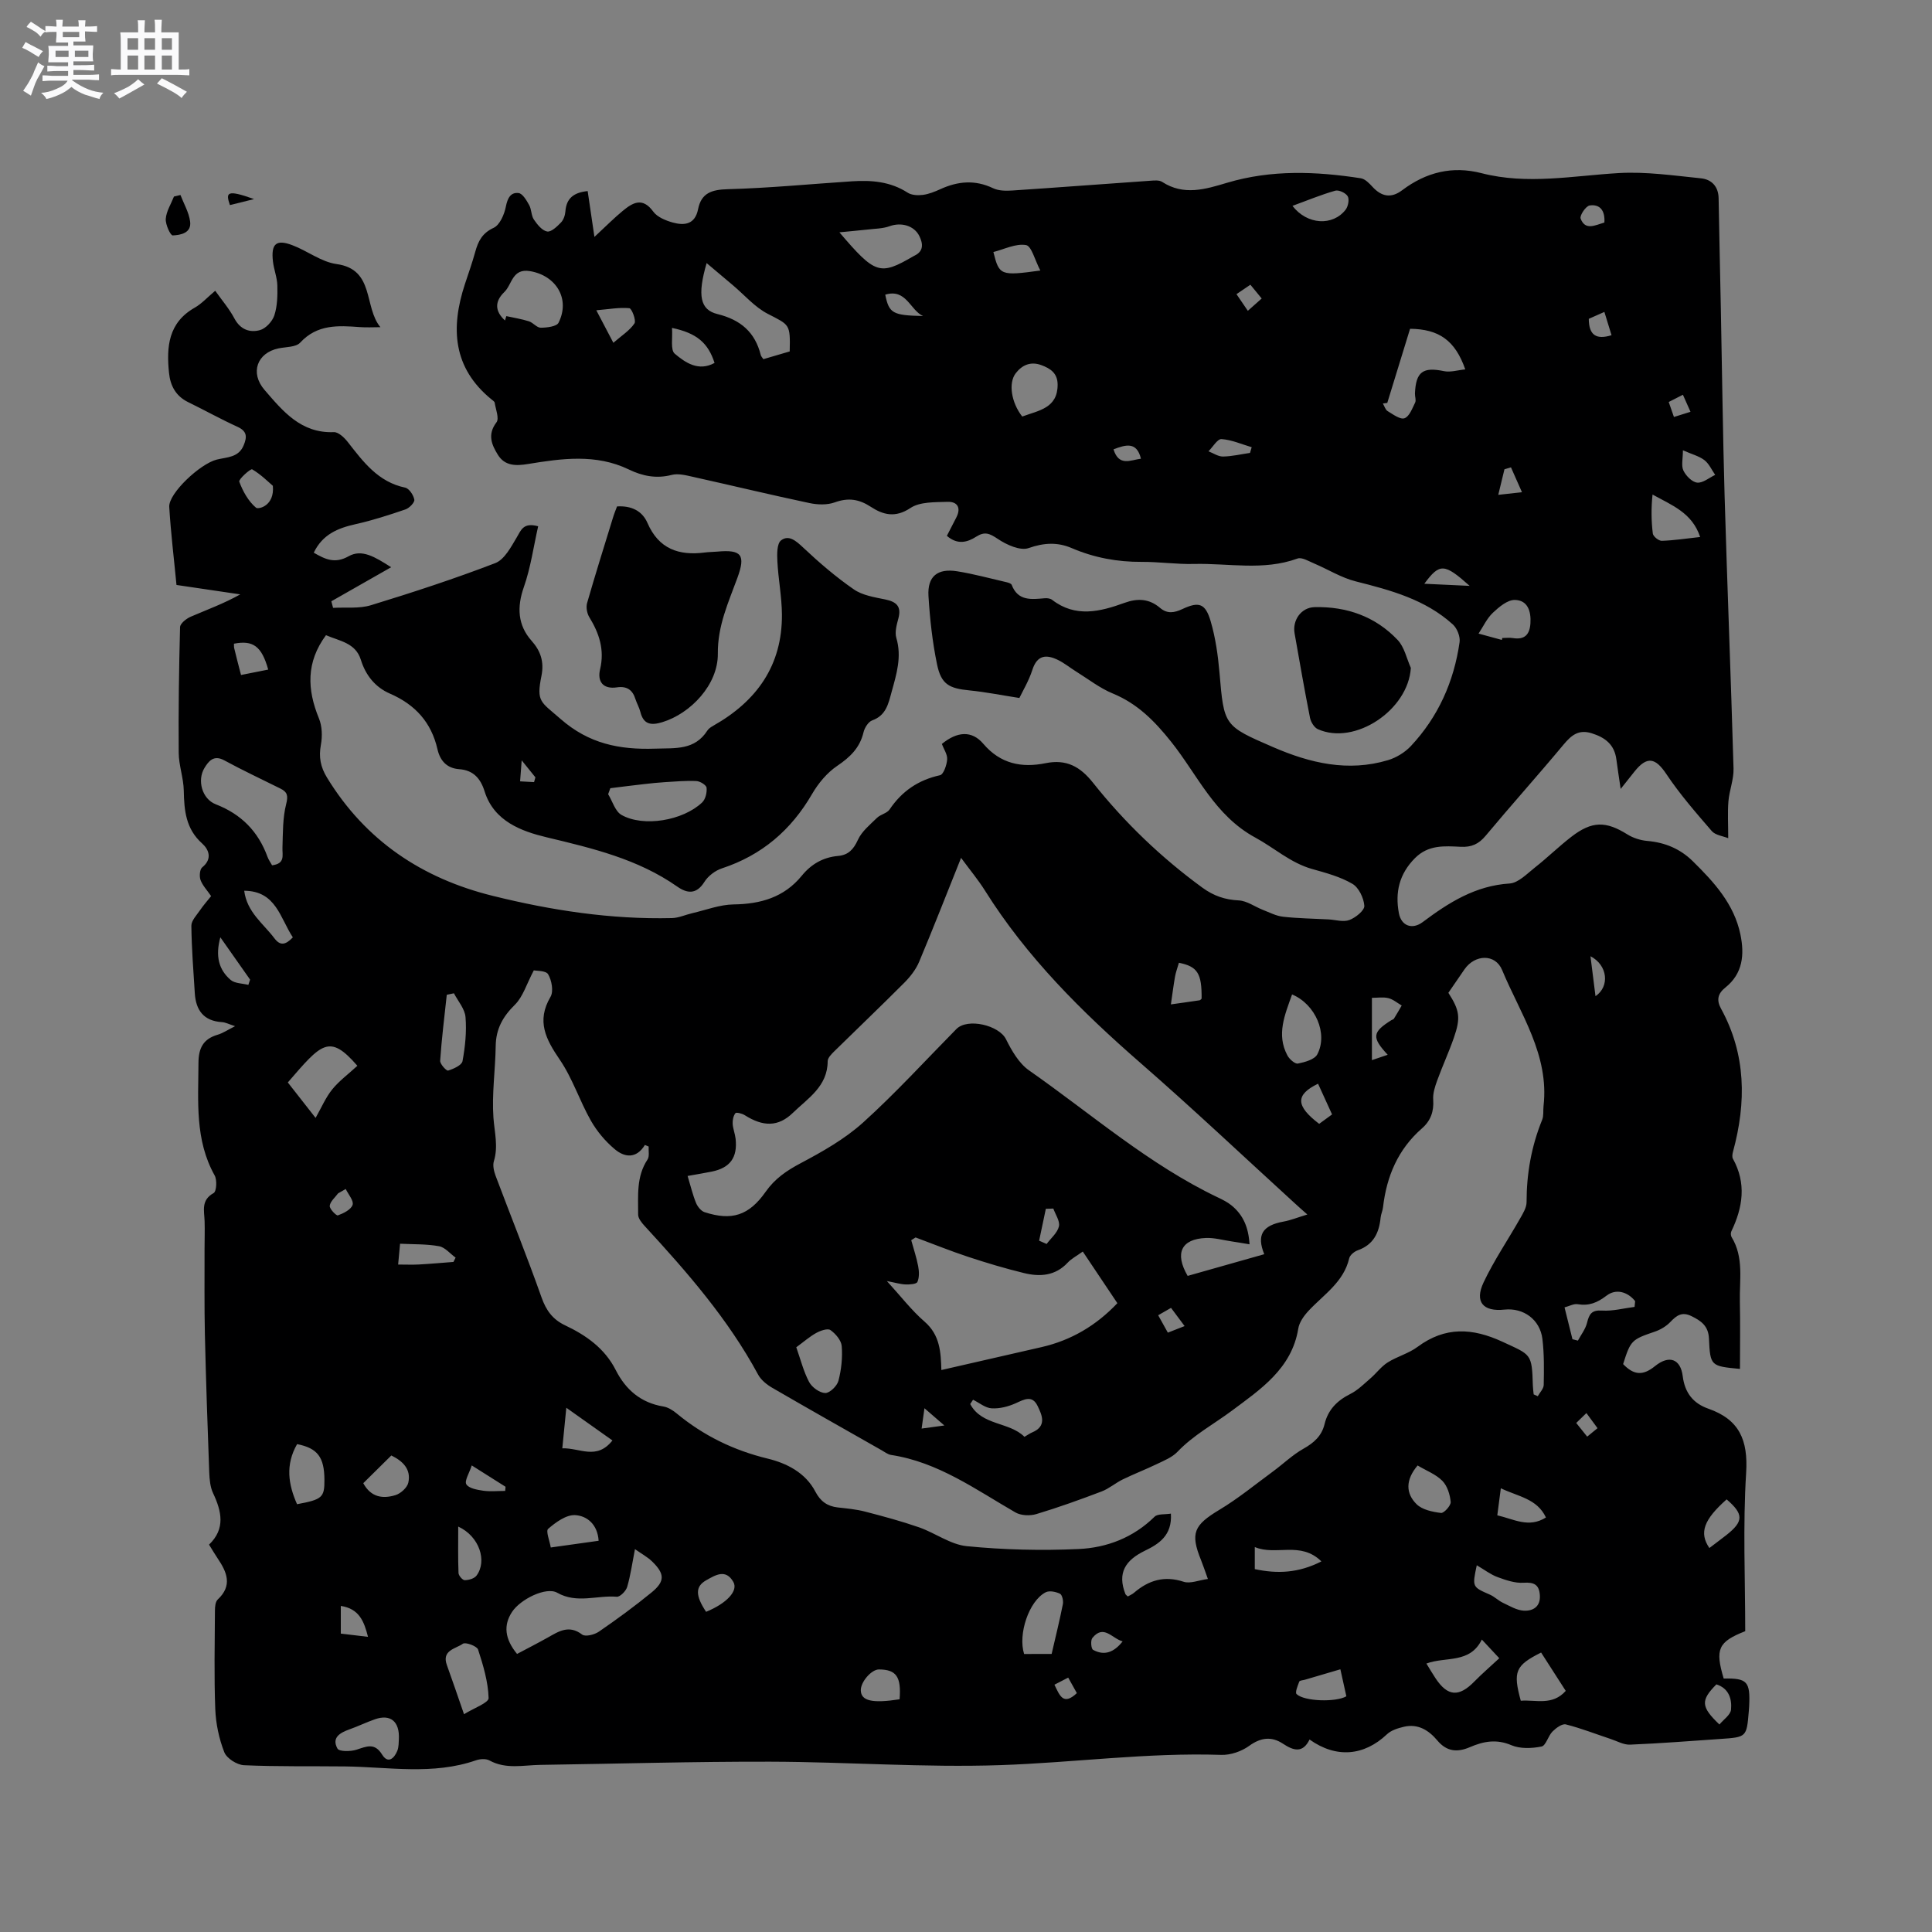 <svg enable-background="new 0 0 400 400" viewBox="0 0 400 400" xmlns="http://www.w3.org/2000/svg"><rect x="0" y="0" width="400" height="400" fill="#808080" stroke="none"/><path d="m6.8 9.5c.6.3 1.3.7 2.1 1.1-.4.4-.7.8-.9 1.2-.7-.4-1.3-.8-1.8-1.1s-1.1-.6-1.6-.8c.2-.4.5-.8.7-1.2.4.2.8.5 1.5.8zm.9 6.9c-.3.6-.5 1.1-.7 1.7s-.4 1.1-.6 1.7c-.6-.4-1.1-.7-1.6-1 .7-1 1.2-1.8 1.5-2.4.3-.5.6-1.1.8-1.7.3-.6.5-1.2.8-1.8.3.3.8.6 1.3.8-.7 1.3-1.2 2.2-1.5 2.7zm.1-11c.4.3 1 .7 1.7 1.1-.5.2-.8.6-1.1 1.1-.5-.6-1-1-1.4-1.2s-.9-.6-1.5-.8c.2-.4.5-.7.9-1.1.5.3.9.6 1.4.9zm10.5 13.1c1 .4 2 .6 3.1.7-.4.4-.7.8-.8 1.3-.9-.2-1.9-.6-3-.9-1-.4-2-.9-2.8-1.6-.5.4-1.1.9-1.9 1.3s-1.9.9-3.3 1.2c-.1-.3-.5-.8-1.1-1.3 1 0 2.1-.3 3.2-.8 1.2-.5 1.9-1 2.3-1.7h-3.2c-.4 0-1 0-2 .1v-1.2c1 0 1.7.1 2 .1h3.3v-1h-2.3c-.2 0-.9 0-2 .1v-1.2c1.2 0 1.9.1 2 .1h2.3v-.8h-4.1c0-.7.1-1.2.1-1.6 0-.5 0-1.1-.1-1.8h4.1v-.7h-2.5c0-.6.1-1.1.1-1.6v-.6h-.5c-.4 0-1 0-1.8.1v-1.3c1.2 0 1.9.1 2.1.1h.2c0-.3 0-.8-.1-1.4h1.4c0 .6-.1 1-.1 1.4h3.4c0-.4 0-.8-.1-1.3h1.5c0 .4-.1.9-.1 1.3.7 0 1.5 0 2.5-.1v1.2c-1 0-1.8-.1-2.5-.1v.6c0 .3 0 .8.1 1.5h-2.5v.8h4.1c0 .7-.1 1.3-.1 1.8s0 1 .1 1.5h-4.1v.8h1.4c.8 0 1.8 0 2.9-.1v1.2c-1 0-1.9-.1-2.8-.1h-1.5v1h3.2c.3 0 1 0 2.1-.1v1.2c-1.1 0-1.8-.1-2.1-.1h-3.4l-.1.1c1.4 1 2.4 1.5 3.4 1.9zm-4.1-6.7v-1.3h-2.7v1.3zm2.2-4.1v-1.1h-3.4v1.1zm1.9 4.1v-1.3h-2.8v1.3z" fill="#fafafb"/><path d="m37 6.7v2.3 5.4c1 0 1.8 0 2.2-.1v1.3c-.6 0-1.5-.1-2.5-.1h-11.9c-.7 0-1.3 0-1.8.1v-1.3c.5 0 1.1.1 2 .1v-5.2c0-1 0-1.8-.1-2.5h3.7c0-1.3 0-2.1-.1-2.5h1.5c0 .4-.1 1.3-.1 2.5h2.2c0-1.2 0-2.1-.1-2.6h1.5c0 .4-.1 1.3-.1 2.6zm-12.3 13.7c-.3-.4-.7-.8-1.1-1.1 1.1-.4 2.1-.9 2.9-1.3.8-.5 1.5-1 2.1-1.6.4.4.9.8 1.3 1.1-2.5 1.4-4.2 2.4-5.2 2.9zm3.9-10.1v-2.4h-2.2v2.4zm0 4.1v-2.9h-2.2v2.9zm3.5-4.1v-2.4h-2.2v2.4zm0 4.1v-2.9h-2.2v2.9zm.4 2.9 1-1.1c.6.3 1.4.7 2.5 1.3s2 1.1 2.7 1.5c-.4.4-.8.8-1.1 1.3-.8-.8-2.5-1.7-5.1-3zm3.1-7v-2.4h-2.1v2.4zm0 4.1v-2.9h-2.1v2.9z" fill="#fafafb"/><g fill="#000001"><path d="m336.05 282.42c2.21 2.29 4.07 2.47 6.6.42 2.94-2.38 5.3-1.48 5.74 2.08.44 3.51 2.22 5.65 5.3 6.73 6.43 2.25 8.25 6.5 7.83 13.28-.69 10.97-.19 22.01-.19 32.79-5.64 2.21-6.26 3.74-4.46 9.8 4.91-.08 5.53.61 5.27 5.83-.02.32-.04.63-.07.95-.45 5.35-.45 5.36-5.86 5.73-6.24.43-12.47.92-18.72 1.18-1.33.06-2.7-.74-4.04-1.18-3.08-1.02-6.12-2.22-9.26-3.01-.77-.19-2.03.74-2.76 1.47-.92.92-1.36 2.93-2.28 3.11-2.01.4-4.43.5-6.25-.28-3.08-1.31-5.77-.8-8.55.4-2.61 1.13-4.81.96-6.77-1.38-1.76-2.1-4-3.52-6.92-2.83-1.23.29-2.63.72-3.5 1.55-4.75 4.49-10.5 5.02-16.03 1.09-1.39 2.84-3.27 2.35-5.5.87-2.34-1.55-4.57-1.32-7 .44-1.57 1.14-3.85 1.93-5.77 1.87-15.3-.51-30.47 1.6-45.69 2.12-15.85.54-31.76-.67-47.64-.71s-31.77.43-47.65.66c-3.54.05-7.13.96-10.55-.92-.73-.4-1.96-.32-2.8-.02-8.92 3.09-18.05 1.37-27.11 1.26-6.97-.08-13.95.06-20.9-.25-1.45-.07-3.58-1.41-4.08-2.69-1.1-2.8-1.75-5.91-1.87-8.92-.26-6.78-.11-13.57-.07-20.36 0-.8.08-1.87.58-2.34 3.1-2.9 1.9-5.67-.01-8.5-.59-.87-1.12-1.79-1.79-2.86 3.43-3.29 2.61-6.89.83-10.67-.6-1.27-.73-2.85-.79-4.29-.35-9.51-.68-19.02-.9-28.53-.13-5.92-.06-11.85-.07-17.77 0-1.91.07-3.81.01-5.72-.07-2.16-.78-4.34 1.87-5.81.6-.33.74-2.71.21-3.65-4.12-7.37-3.38-15.33-3.35-23.27.01-3.09.98-4.98 3.97-5.86 1.09-.32 2.08-1 3.61-1.77-1.23-.39-1.97-.8-2.73-.84-3.79-.24-5.39-2.48-5.61-5.99-.29-4.65-.66-9.31-.71-13.96-.01-1.06 1.08-2.18 1.78-3.2.71-1.04 1.54-1.98 2.31-2.94-.84-1.23-1.77-2.19-2.19-3.33-.28-.76-.17-2.21.35-2.63 2.18-1.76 1.34-3.72-.01-4.93-3.4-3.04-3.73-6.83-3.81-10.95-.05-2.62-1.03-5.22-1.05-7.83-.07-8.67.05-17.35.28-26.02.02-.75 1.29-1.76 2.19-2.15 3.38-1.46 6.85-2.71 10.27-4.63-4.33-.64-8.66-1.28-13.2-1.95-.52-5.45-1.18-10.8-1.5-16.17-.16-2.78 6.38-8.93 9.85-9.79 2.09-.52 4.52-.39 5.57-2.98.71-1.73.7-2.89-1.28-3.8-3.47-1.58-6.8-3.44-10.22-5.11-2.56-1.25-3.7-3.39-3.97-6.08-.55-5.39-.13-10.38 5.31-13.47 1.45-.82 2.61-2.13 4.26-3.51 1.39 1.97 2.91 3.73 3.97 5.73 1.22 2.31 3.19 2.99 5.28 2.42 1.22-.33 2.58-1.81 2.99-3.06.63-1.93.67-4.12.62-6.18-.04-1.67-.72-3.31-.91-4.99-.42-3.64.66-4.62 3.98-3.37 3.13 1.17 6.01 3.48 9.19 3.92 7.94 1.09 5.6 8.89 9.08 13.07-1.43 0-2.86.09-4.29-.02-4.47-.33-8.8-.6-12.32 3.22-.89.96-2.95.87-4.49 1.19-4.43.92-5.95 5.06-2.89 8.6 3.8 4.41 7.55 9.01 14.35 8.74.94-.04 2.17 1.13 2.88 2.04 3.21 4.11 6.28 8.28 11.89 9.45.81.17 1.73 1.55 1.89 2.49.1.58-1.04 1.75-1.84 2.02-3.39 1.16-6.82 2.27-10.31 3.05-3.68.82-6.85 2.11-8.67 5.91 2.37 1.36 4.35 2.35 7.23.73 2.73-1.54 5.46.15 8.79 2.28-4.48 2.55-8.43 4.8-12.38 7.05.12.45.24.91.36 1.36 2.62-.15 5.4.2 7.85-.55 8.66-2.65 17.28-5.47 25.72-8.71 1.9-.73 3.26-3.32 4.44-5.3.91-1.53 1.36-3.18 4.45-2.33-.95 4.17-1.54 8.54-2.97 12.61-1.44 4.1-1.28 7.86 1.61 11.1 1.87 2.1 2.63 4.34 2.04 7.27-1.09 5.42-.15 5.31 3.97 8.92 5.84 5.11 12.14 6.39 19.57 6.14 4.26-.14 8.18.36 10.83-3.77.27-.42.78-.73 1.23-.99 8.97-5.07 14.27-12.46 14.19-23.04-.03-3.65-.75-7.29-.94-10.94-.08-1.49-.12-3.71.76-4.38 1.59-1.22 3.09.09 4.56 1.47 3.3 3.11 6.78 6.1 10.5 8.67 1.8 1.25 4.27 1.63 6.51 2.09 2.32.48 3.39 1.43 2.72 3.93-.35 1.31-.78 2.84-.42 4.05 1.16 3.91.03 7.49-.98 11.16-.68 2.47-1.14 4.86-4.02 5.9-.8.29-1.57 1.51-1.79 2.44-.76 3.23-2.77 5.16-5.46 6.98-2.1 1.42-3.91 3.6-5.2 5.82-4.34 7.48-10.4 12.67-18.65 15.39-1.4.46-2.88 1.58-3.65 2.82-1.65 2.63-3.57 2.39-5.61.96-8.17-5.72-17.53-7.93-27.06-10.21-5.12-1.23-10.89-3.28-12.83-9.51-.84-2.68-2.34-4.38-5.26-4.59-2.57-.19-3.96-1.76-4.5-4.14-1.27-5.56-4.62-9.24-9.83-11.5-3.04-1.32-5.03-3.78-6.03-7.01-1.09-3.51-4.38-3.87-7.22-5.09-4.13 5.59-3.92 11.23-1.46 17.22.67 1.62.73 3.7.41 5.45-.47 2.56-.1 4.6 1.29 6.86 7.98 13.03 19.67 20.82 34.26 24.43 12.17 3.02 24.52 4.91 37.11 4.61 1.41-.03 2.79-.68 4.2-1.01 2.86-.66 5.72-1.78 8.58-1.82 5.62-.07 10.47-1.48 14.11-5.93 1.98-2.43 4.43-3.83 7.55-4.11 2.09-.19 3.18-1.35 4.08-3.33.8-1.76 2.51-3.14 3.95-4.55.74-.72 2.07-.94 2.61-1.74 2.55-3.79 5.95-6.1 10.44-7.09.73-.16 1.4-2.11 1.48-3.28.07-1.04-.71-2.14-1.1-3.19 3.16-2.6 6.2-2.84 8.58-.04 3.56 4.18 7.97 5.02 12.89 4.02 4.33-.88 7.17.71 9.82 4.04 6.56 8.25 14.11 15.5 22.65 21.73 2.35 1.71 4.67 2.5 7.53 2.64 1.7.09 3.34 1.31 5.02 1.97 1.37.53 2.74 1.26 4.17 1.41 3.1.35 6.24.38 9.36.55 1.47.08 3.09.6 4.35.13 1.29-.48 3.16-1.99 3.1-2.94-.11-1.61-1.15-3.79-2.48-4.56-2.51-1.47-5.47-2.26-8.32-3.06-4.47-1.26-7.85-4.38-11.74-6.49-8.48-4.59-11.99-13.01-17.47-19.87-3.39-4.25-6.93-7.86-12.05-9.97-2.7-1.11-5.09-2.99-7.6-4.55-1.26-.78-2.42-1.74-3.74-2.39-2.42-1.19-4.33-1.08-5.33 2.04-.74 2.29-2.01 4.4-2.69 5.82-3.73-.58-7.01-1.24-10.33-1.57-4.22-.41-5.86-1.25-6.72-5.41-.96-4.64-1.48-9.4-1.77-14.14-.24-4.05 1.86-5.77 5.95-5.11 3.44.55 6.81 1.48 10.21 2.26.39.09.96.27 1.07.55 1.31 3.41 4.1 3 6.86 2.77.5-.04 1.14.04 1.51.33 4.86 3.75 9.97 2.44 15 .62 2.76-1 5.13-.84 7.34 1.04 1.51 1.29 2.96 1.03 4.65.24 3.42-1.6 4.75-1.17 5.84 2.55 1 3.42 1.51 7.04 1.82 10.6.94 11.03.87 11.01 11.12 15.45 7.67 3.32 15.51 5.17 23.78 2.69 1.72-.52 3.49-1.6 4.72-2.91 5.67-6.05 8.92-13.35 10.09-21.51.17-1.16-.51-2.88-1.4-3.68-5.69-5.16-12.84-7.08-20.09-8.91-3-.75-5.74-2.49-8.63-3.71-1.12-.47-2.53-1.35-3.44-1.02-7.06 2.58-14.3.94-21.45 1.12-3.59.09-7.2-.45-10.79-.43-5.06.03-9.86-.86-14.52-2.86-2.89-1.24-5.72-1.12-8.89 0-1.74.62-4.6-.68-6.42-1.91-1.66-1.11-2.67-1.58-4.44-.45-1.81 1.16-3.86 1.76-6.08-.17.66-1.28 1.32-2.55 1.97-3.83 1.02-2 .19-3.28-1.83-3.21-2.61.09-5.71-.04-7.69 1.28-3.14 2.09-5.66 1.41-8.2-.25-2.45-1.6-4.67-1.93-7.46-.92-1.57.57-3.58.5-5.26.14-8.08-1.71-16.11-3.65-24.17-5.44-1.42-.32-3.02-.73-4.35-.38-3.19.82-6.05.23-8.88-1.14-6.8-3.27-13.85-2.27-20.88-1.12-2.48.41-4.78.41-6.21-1.91-1.29-2.08-2.21-4.21-.29-6.72.61-.8-.16-2.69-.37-4.06-.04-.25-.4-.48-.65-.68-8.03-6.53-8.5-14.81-5.51-23.89.73-2.21 1.51-4.41 2.13-6.65.61-2.21 1.43-3.89 3.81-4.99 1.28-.59 2.21-2.77 2.53-4.38.34-1.75.98-3.02 2.64-2.82.83.1 1.65 1.52 2.19 2.49.5.9.41 2.15.97 2.99.7 1.03 1.7 2.29 2.75 2.48.83.15 2.06-1.03 2.86-1.86.54-.55.86-1.51.92-2.31.2-2.72 1.74-3.91 4.61-4.2.43 2.9.85 5.78 1.4 9.49 2.45-2.27 4.07-3.92 5.85-5.38 2.07-1.71 4.1-2.93 6.33.14.83 1.14 2.57 1.85 4.03 2.26 2.43.67 4.62.41 5.25-2.76.67-3.37 2.83-4.05 6.16-4.14 8.56-.23 17.1-1.07 25.65-1.63 4.06-.27 7.99.03 11.58 2.35.82.53 2.12.59 3.15.46 1.23-.16 2.46-.66 3.61-1.18 3.63-1.66 7.19-1.99 10.93-.2 1.15.55 2.68.56 4.01.47 9.52-.63 19.02-1.36 28.54-2.02.82-.06 1.84-.16 2.45.24 4.48 2.91 8.97 1.52 13.45.18 9.15-2.73 18.41-2.37 27.69-.93.88.14 1.74 1.04 2.41 1.77 1.88 2.05 3.87 2.42 6.15.7 4.94-3.72 10.37-5.09 16.45-3.52 9.48 2.44 18.94.52 28.43-.03 5.62-.32 11.34.52 16.98 1.09 2.16.22 3.6 1.65 3.65 4.1.13 7.62.31 15.23.46 22.85.26 12.93.41 25.86.78 38.79.55 18.83 1.31 37.65 1.85 56.48.06 2.24-.87 4.5-1.06 6.77-.19 2.38-.04 4.79-.04 7.63-1.09-.45-2.64-.61-3.39-1.46-3.29-3.81-6.63-7.64-9.42-11.82-2.25-3.37-3.99-3.78-6.58-.54-.85 1.07-1.7 2.13-2.88 3.62-.34-2.33-.64-4.23-.89-6.13-.4-3.04-2.3-4.52-5.09-5.39-2.73-.86-4.22.4-5.85 2.35-5.29 6.35-10.82 12.51-16.12 18.86-1.44 1.73-2.94 2.4-5.16 2.29-3.35-.16-6.7-.46-9.49 2.36-3.25 3.27-4.12 7.07-3.32 11.37.5 2.68 2.78 3.47 4.93 1.86 5.38-4.03 10.9-7.54 17.99-7.99 1.82-.12 3.62-2.03 5.26-3.32 2.58-2.03 4.94-4.35 7.53-6.35 4.27-3.3 7.15-3.28 11.61-.49 1.2.75 2.73 1.23 4.15 1.35 3.65.32 6.77 1.63 9.37 4.18 4.41 4.34 8.58 8.88 9.88 15.21.85 4.13.51 8.06-3.11 10.95-1.58 1.26-1.89 2.59-.91 4.38 5.2 9.48 5.25 19.41 2.49 29.58-.13.47-.24 1.11-.03 1.49 2.83 5.1 2.06 10.08-.33 15.05-.15.32-.12.88.06 1.18 2.57 4.2 1.61 8.85 1.71 13.35.1 4.64.02 9.28.02 13.94-6.05-.58-6.16-.58-6.42-6.31-.12-2.59-1.61-3.64-3.64-4.63-1.97-.96-3.07-.12-4.36 1.23-.84.88-2.03 1.59-3.2 1.99-4.8 1.64-5.01 1.78-6.57 6.72zm-85.97 44.49c-.63-1.75-.99-2.84-1.42-3.91-2.27-5.6-1.47-7.24 3.8-10.41 3.88-2.33 7.41-5.23 11.07-7.92 2.13-1.56 4.06-3.45 6.34-4.73 2.17-1.22 3.77-2.65 4.36-5.07.72-3 2.6-4.89 5.33-6.26 1.54-.77 2.84-2.08 4.17-3.23 1.23-1.06 2.23-2.45 3.57-3.3 1.96-1.24 4.34-1.85 6.18-3.22 5.72-4.24 11.34-3.96 17.62-1.05 5.89 2.74 6.07 2.35 6.26 9.04.02.61.11 1.23.17 1.84.28.13.57.25.85.38.43-.78 1.21-1.54 1.23-2.33.06-3.17.11-6.38-.27-9.52-.49-4.02-3.92-6.5-7.86-6.08-4.41.47-6.23-1.59-4.32-5.63 2.16-4.57 5.04-8.79 7.54-13.2.61-1.07 1.36-2.28 1.36-3.42 0-5.91 1-11.57 3.23-17.05.34-.84.18-1.88.28-2.83 1.22-10.62-4.8-19.09-8.57-28.17-1.42-3.43-5.63-3.25-7.78-.17-1.14 1.64-2.26 3.29-3.35 4.88 2.33 3.63 2.58 5.16 1.14 9.3-1.04 2.99-2.38 5.89-3.46 8.87-.46 1.27-.92 2.67-.82 3.97.17 2.43-.54 4.37-2.32 5.92-4.96 4.33-7.33 9.92-8.07 16.34-.08.73-.43 1.43-.5 2.16-.31 3.15-1.49 5.61-4.73 6.75-.71.25-1.61.98-1.77 1.65-1.15 4.95-5.27 7.5-8.41 10.87-.96 1.03-1.93 2.38-2.14 3.71-1.35 8.3-7.9 12.61-13.73 16.97-3.77 2.81-7.96 5.04-11.29 8.53-1.1 1.15-2.77 1.81-4.26 2.53-2.32 1.12-4.74 2.05-7.06 3.18-1.5.73-2.82 1.9-4.37 2.49-4.45 1.69-8.94 3.31-13.5 4.68-1.32.4-3.19.33-4.35-.34-8.23-4.74-16-10.42-25.75-11.9-.69-.11-1.33-.63-1.98-.99-7.55-4.29-15.12-8.56-22.63-12.92-1.13-.66-2.32-1.62-2.92-2.74-6.21-11.5-14.71-21.22-23.48-30.75-.61-.66-1.35-1.57-1.35-2.36.02-3.88-.41-7.86 1.94-11.4.44-.66.18-1.78.24-2.69-.26-.11-.52-.22-.78-.33-1.82 2.97-4.26 2.54-6.23.89-1.95-1.63-3.69-3.7-4.95-5.91-2.33-4.1-3.79-8.74-6.43-12.61-2.89-4.24-4.9-8-1.93-13.04.66-1.13.25-3.4-.49-4.66-.47-.8-2.46-.7-2.97-.82-1.52 2.88-2.25 5.47-3.91 7.11-2.5 2.46-3.93 5.01-3.98 8.53-.07 4.96-.82 9.94-.47 14.86.22 3.04 1.03 5.95.09 9.02-.27.88.01 2.06.35 2.99 3.16 8.41 6.53 16.75 9.52 25.21.96 2.71 2.32 4.56 4.87 5.77 4.37 2.07 8.21 4.77 10.49 9.26 2.06 4.07 5.19 6.78 9.86 7.55.98.16 1.98.79 2.77 1.45 5.56 4.59 11.76 7.62 18.83 9.34 3.89.94 7.82 2.89 9.88 6.85 1.04 1.99 2.46 3.01 4.63 3.26 1.89.21 3.81.38 5.65.86 3.75.97 7.5 1.98 11.16 3.25 3.37 1.17 6.52 3.58 9.92 3.91 7.65.75 15.41.94 23.09.59 5.87-.26 11.36-2.35 15.77-6.69.65-.64 2.14-.43 3.38-.64.3 4.58-2.58 6.32-5.38 7.68-4.04 1.96-5.75 4.59-4.04 8.96.06.16.25.27.5.51.41-.24.9-.43 1.28-.76 3.03-2.6 6.28-3.6 10.29-2.28 1.37.44 3.13-.33 5.01-.58zm-107.72-83.44c.66 2.18 1.07 3.94 1.75 5.59.31.76 1.04 1.67 1.77 1.91 5.63 1.82 9.17.71 12.65-4.24 1.9-2.7 4.31-4.35 7.2-5.88 4.55-2.41 9.18-5.03 12.97-8.45 6.75-6.1 12.91-12.86 19.31-19.35 2.32-2.35 8.84-.78 10.27 2.11 1.18 2.37 2.68 4.99 4.77 6.45 12.89 9.01 24.8 19.49 39.15 26.33.95.45 1.92.94 2.74 1.6 2.41 1.95 3.55 4.51 3.76 8.08-1.52-.25-2.61-.44-3.7-.6-1.77-.26-3.56-.78-5.32-.71-5.11.2-6.53 3.14-3.79 7.85 5.26-1.49 10.57-2.99 15.86-4.49-1.6-3.94-.43-5.96 4.02-6.76 1.48-.27 2.91-.86 4.9-1.46-1.14-1.01-1.85-1.63-2.54-2.27-10.65-9.72-21.13-19.63-32-29.1-12.2-10.63-23.57-21.92-32.22-35.72-1.39-2.21-3.08-4.23-4.93-6.75-3.01 7.51-5.76 14.56-8.69 21.54-.67 1.58-1.82 3.06-3.04 4.29-4.78 4.8-9.7 9.48-14.53 14.23-.58.57-1.36 1.36-1.36 2.05-.01 5.21-4.1 7.67-7.2 10.68-3.05 2.96-6.19 2.88-9.98.48-.55-.35-1.74-.64-1.92-.41-.43.55-.61 1.45-.57 2.19.06 1.04.49 2.06.61 3.11.42 3.89-1.14 6.03-4.95 6.8-1.54.31-3.09.56-4.99.9zm52.54 40.18c7.19-1.65 13.98-3.19 20.76-4.75 6.13-1.41 11.29-4.46 15.68-9.09-2.45-3.65-4.77-7.12-7.16-10.69-1.28.92-2.36 1.47-3.13 2.3-2.57 2.76-5.77 2.96-9.06 2.15-3.89-.95-7.75-2.1-11.56-3.36-3.67-1.21-7.25-2.67-10.87-4.01-.3.19-.6.38-.9.57.49 1.8 1.1 3.58 1.44 5.4.2 1.06.25 2.31-.16 3.24-.2.46-1.61.55-2.46.52-1.06-.04-2.12-.37-3.86-.7 2.9 3.17 5.11 6.07 7.81 8.41 3.21 2.78 3.36 6.37 3.47 10.01zm-87.85 58.78c2.19-1.16 4.26-2.22 6.28-3.35 2.3-1.29 4.44-2.77 7.2-.66.65.5 2.55.03 3.46-.6 3.74-2.57 7.41-5.26 10.92-8.13 2.8-2.3 2.74-3.85.09-6.42-.94-.91-2.14-1.55-3.54-2.54-.57 2.93-.91 5.43-1.61 7.82-.25.86-1.48 2.1-2.16 2.04-4.08-.35-8.23 1.49-12.32-.83-2.32-1.31-7.67 1.37-9.37 3.99-1.79 2.73-1.51 5.56 1.05 8.68zm-50.72-163.28c2.76-.34 2.1-2.07 2.15-3.63.1-3.03.03-6.15.77-9.05.45-1.77.22-2.51-1.2-3.21-3.88-1.93-7.81-3.77-11.62-5.84-2.19-1.19-3.24.17-4.1 1.58-1.55 2.56-.51 6.41 2.34 7.52 5.29 2.05 8.79 5.62 10.71 10.87.21.59.59 1.11.95 1.76zm89.97-124.68c-1.97 6.76-1.32 9.68 2.23 10.55 4.82 1.19 7.79 3.75 8.98 8.49.07.29.33.53.54.85 1.98-.58 3.76-1.1 5.45-1.6.14-5.74-.02-5.44-4.55-7.79-2.69-1.39-4.8-3.88-7.17-5.88-1.83-1.53-3.65-3.07-5.48-4.62zm140.92 28.95c-.3.04-.61.08-.91.12.32.54.51 1.29.99 1.58 1.11.67 2.6 1.79 3.49 1.47 1-.35 1.61-2.04 2.2-3.24.24-.5-.06-1.24-.04-1.87.18-4.52 1.66-5.55 6.01-4.64 1.33.28 2.82-.21 4.41-.36-2.1-6-5.43-8.34-11.43-8.41-1.56 5.07-3.14 10.21-4.72 15.35zm-160.86 79.77c-.15.41-.3.82-.45 1.24.9 1.47 1.45 3.54 2.76 4.29 4.53 2.57 12.7 1.2 16.69-2.57.7-.66 1.03-2.05.93-3.05-.05-.55-1.33-1.35-2.09-1.39-2.15-.11-4.32.09-6.47.22-1.46.09-2.93.24-4.38.41-2.33.26-4.66.56-6.99.85zm-21.81-96.84c.09-.3.19-.6.28-.9 1.56.34 3.15.59 4.67 1.07.88.28 1.65 1.34 2.46 1.33 1.27-.01 3.28-.24 3.68-1.03 2.47-4.92-.48-9.76-5.88-10.68-3.73-.64-3.71 2.74-5.34 4.32-2.03 1.95-1.98 3.97.13 5.89zm-30.56 154.31c-5.83-6.74-7.45-4.59-14.4 3.45 1.83 2.33 3.69 4.71 5.75 7.34 1.22-2.15 2.09-4.23 3.45-5.91 1.44-1.77 3.34-3.16 5.2-4.88zm99.8-172.56c7.42 8.7 8.38 8.98 15.25 4.99.09-.05.18-.1.28-.15 1.94-.92 1.79-2.47 1.05-4.01-1.08-2.25-3.8-2.96-6.18-2.1-1.43.52-3.06.51-4.61.7-1.71.19-3.43.33-5.79.57zm-8.93 230.84c.89 2.51 1.5 5 2.66 7.19.59 1.1 2.17 2.25 3.33 2.28.93.03 2.46-1.46 2.74-2.53.6-2.3.87-4.8.68-7.17-.09-1.2-1.26-2.57-2.33-3.33-.57-.41-2.07.11-2.94.59-1.36.75-2.56 1.81-4.14 2.97zm-68.79 75.97c2.05-1.28 5.12-2.36 5.09-3.35-.1-3.38-1.12-6.78-2.18-10.04-.24-.72-2.61-1.59-3.15-1.2-1.46 1.05-4.45 1.32-3.3 4.44 1.11 3.06 2.15 6.15 3.54 10.15zm171.44-149.02c-1.52 4.27-3.27 8.31-.97 12.62.41.78 1.58 1.81 2.18 1.69 1.45-.29 3.46-.84 4.02-1.92 2.24-4.28-.39-10.37-5.23-12.39zm-49.78 136.54c.83-3.59 1.66-6.95 2.33-10.33.13-.68-.15-1.92-.61-2.14-.86-.41-2.19-.69-2.96-.29-3.46 1.78-5.76 8.67-4.46 12.77 1.99-.01 3.96-.01 5.7-.01zm-6.09-256.19c3.42-1.27 7.34-1.71 7.33-6.61-.01-2.35-1.46-3.33-3.36-4.03-2.2-.82-3.98-.05-5.31 1.67-1.56 2.02-.94 6.05 1.34 8.97zm98.77 257.08c-1.12-1.2-2.23-2.39-3.61-3.87-2.49 5.07-7.48 3.47-11.48 4.97.69 1.12 1.27 2.11 1.9 3.06 2.51 3.78 4.85 3.93 8.06.63 1.55-1.58 3.23-3.02 5.13-4.79zm-227.83 16.8c.2-3.75-1.76-5.27-4.93-4.17-1.79.62-3.5 1.46-5.28 2.09-1.96.7-3.76 1.7-2.5 3.99.36.64 2.71.62 3.93.23 2.09-.67 3.75-1.53 5.32 1.02 1.21 1.95 2.48.79 3.12-.75.36-.85.28-1.87.34-2.41zm-21.07-61.13c-2.47 4.31-1.81 8.37-.01 12.44 5.22-.97 5.69-1.4 5.67-5.04-.02-4.69-1.42-6.57-5.66-7.4zm262.66 51.09c-1.73-2.7-3.42-5.33-5.1-7.94-5.34 2.68-5.86 3.93-4.21 9.98 3.1-.25 6.52 1.09 9.31-2.04zm-230.19-144.43c-.49.1-.99.2-1.48.31-.49 4.55-1.06 9.09-1.37 13.65-.05.68 1.31 2.15 1.65 2.04 1.13-.35 2.83-1.11 2.98-1.96.55-2.99.87-6.1.62-9.11-.14-1.71-1.55-3.3-2.4-4.93zm216.96-73.16c.03-.13.07-.27.1-.4.74 0 1.49-.1 2.21.02 2.44.39 3.46-.75 3.61-3.07.16-2.51-.58-4.79-3.24-4.83-1.52-.02-3.27 1.46-4.54 2.66-1.24 1.17-1.99 2.85-2.96 4.31 1.61.44 3.22.88 4.82 1.31zm-5.19 191.58c-.96 4.51-.95 4.48 2.73 6.09.95.42 1.72 1.22 2.66 1.67 1.41.66 2.87 1.56 4.34 1.64 1.9.11 3.5-.82 3.33-3.22-.15-2.16-1.19-2.7-3.37-2.56-1.77.12-3.67-.54-5.39-1.17-1.42-.52-2.68-1.5-4.3-2.45zm46.25-212.89c-1.67-5.04-5.86-6.57-9.86-8.79-.29 2.77-.27 5.44.06 8.08.07.59 1.22 1.52 1.85 1.5 2.51-.08 5.02-.47 7.95-.79zm-58.5 192.23c-2.55 3.01-2.46 5.8-.21 8.02 1.18 1.16 3.29 1.59 5.05 1.81.61.08 2.08-1.54 2.01-2.28-.14-1.52-.69-3.31-1.72-4.36-1.32-1.35-3.28-2.09-5.13-3.19zm-92.04-13.61c-.2.3-.39.6-.59.89 2.37 4.5 8.11 3.65 11.23 6.79.68-.39 1.11-.71 1.59-.91 3.05-1.28 2.1-3.51 1.13-5.49-1.11-2.28-2.74-1.37-4.51-.56-1.53.69-3.34 1.16-4.99 1.06-1.32-.07-2.58-1.15-3.86-1.78zm-126.25 17.28c1.62 2.99 4.12 3.25 6.67 2.47 1.08-.33 2.43-1.55 2.66-2.59.61-2.79-1.16-4.47-3.52-5.62-1.95 1.94-3.82 3.78-5.81 5.74zm41.21-7.22c3.61-.13 7.09 2.53 10.38-1.63-3.08-2.18-6-4.26-9.55-6.77-.34 3.43-.57 5.78-.83 8.4zm7.52 19.14c-.22-3.42-2.43-5.18-4.88-5.31-1.85-.09-4 1.48-5.57 2.84-.53.46.32 2.51.54 3.86 3.58-.5 6.6-.93 9.91-1.39zm149.64 4.27c-4.32-4.27-9.41-1.11-13.79-2.97v4.57c4.68 1 9.06.82 13.79-1.6zm64.84-52.69c.04-.4.08-.79.12-1.19-1.58-1.99-4.01-2.61-5.91-1.15-1.95 1.49-3.65 2.17-6.01 1.78-.8-.13-1.71.4-2.7.66.61 2.44 1.12 4.51 1.64 6.59.38.1.76.19 1.13.29.65-1.22 1.57-2.38 1.89-3.69.44-1.79.94-2.68 3.12-2.53 2.22.14 4.48-.48 6.72-.76zm-60.91 75.03c-2.71.8-5.02 1.48-7.34 2.16-.41.12-1.08.14-1.17.38-.32.85-.91 2.26-.56 2.59 1.58 1.53 8.15 1.72 10.31.46-.37-1.67-.76-3.4-1.24-5.59zm-216.88-151.54c-2.64-3.99-3.47-9.62-10.07-9.65.57 4.46 3.96 6.79 6.25 9.84 1.24 1.64 2.33 1.36 3.82-.19zm206.96-151.45c3.04 3.96 8.36 4.22 11.01.79.52-.68.8-2.12.43-2.77-.4-.69-1.85-1.37-2.58-1.16-2.97.84-5.83 2.04-8.86 3.14zm-128.46 25.27c.16 2.05-.36 4.56.57 5.34 2.21 1.87 4.94 3.73 8.24 1.91-1.33-4.12-3.65-6.17-8.81-7.25zm47.12 283.93c.37-4.68-.68-6.16-4.27-6.18-1.55-.01-3.8 2.58-3.76 4.33.05 2.18 2.34 2.73 8.03 1.85zm57.83-152.49c-.31 1.09-.65 1.98-.81 2.9-.33 1.9-.57 3.82-.85 5.72 1.98-.28 3.96-.55 5.94-.85.17-.03.31-.25.42-.34.05-5.21-.82-6.65-4.7-7.43zm39.96 7.26v12.9c1.38-.47 2.27-.77 3.27-1.11-3.35-3.6-3.2-4.68.75-7.16.18-.11.44-.16.54-.32.56-.89 1.08-1.81 1.61-2.72-.92-.53-1.78-1.29-2.78-1.53-1.06-.26-2.25-.06-3.39-.06zm69.87 113.91c1.16-.89 2.33-1.75 3.48-2.65 3.64-2.86 3.65-4.36.09-7.42-4.72 4.19-5.75 6.91-3.57 10.07zm-297.42-219.92c-.9-.76-2.45-2.34-4.28-3.41-.32-.19-2.85 2.06-2.67 2.56.74 1.99 1.88 4.05 3.46 5.38.48.4 3.89-.34 3.49-4.53zm254.24 207.55c-.27 2.05-.48 3.69-.73 5.6 3.39.77 6.5 2.7 10.07.45-1.83-3.91-5.74-4.32-9.34-6.05zm-95.34-252.12c-1.13-2.14-1.81-5.06-2.96-5.27-2.11-.37-4.51.87-6.76 1.44 1.21 4.86 1.48 4.96 9.72 3.83zm-120.52 260.05c0 3.45-.06 6.54.06 9.62.02.54.84 1.48 1.28 1.48.84-.01 1.99-.33 2.45-.95 2.24-3 .61-8.13-3.79-10.15zm51.32 17.65c4.27-1.75 6.7-4.35 5.64-6.19-1.58-2.76-3.69-1.43-5.64-.33-2.23 1.27-2.26 3.13 0 6.52zm-63.76-71.9c1.58 0 2.94.06 4.29-.01 2.39-.13 4.77-.35 7.16-.53.15-.3.3-.6.45-.89-1.14-.82-2.18-2.13-3.42-2.36-2.59-.48-5.28-.38-8.08-.52-.11 1.28-.25 2.71-.4 4.31zm44.56-190.84c1.72-1.5 3.38-2.53 4.37-4.01.4-.6-.56-3.1-1.06-3.15-2.06-.2-4.17.2-6.84.43 1.31 2.49 2.18 4.16 3.53 6.73zm-77.09 68.78c2.05-.41 3.83-.76 5.63-1.12-1.35-4.85-3.15-6.13-7.09-5.36.01.31-.02.63.05.93.41 1.72.86 3.44 1.41 5.55zm222.99 84.62c-4.75 2.3-4.63 4.61.23 8.31.84-.61 1.72-1.25 2.67-1.95-1.02-2.23-1.92-4.21-2.9-6.36zm83.1 132.67c.86-1.04 2.29-1.99 2.4-3.07.21-2.23-.45-4.42-3.03-5.24-3.27 3.31-3.24 4.62.63 8.31zm-7.56-263.81c0 1.75-.38 3.18.1 4.19.52 1.09 1.8 2.4 2.86 2.5 1.17.12 2.47-1.01 3.72-1.6-.73-1.05-1.28-2.33-2.25-3.07-1.12-.84-2.6-1.21-4.43-2.02zm-297.01 110.68c.12-.36.24-.73.36-1.09-1.94-2.77-3.89-5.54-6.16-8.76-1.06 3.87-.34 6.7 2.13 8.82.88.75 2.43.71 3.67 1.03zm207.38-110.14c.12-.39.23-.79.35-1.18-2.08-.61-4.14-1.54-6.25-1.68-.84-.06-1.8 1.64-2.7 2.53 1 .38 2 1.09 3 1.08 1.87-.03 3.73-.48 5.6-.75zm-188.24 238.72v5.73c1.97.23 3.71.44 5.63.67-.81-3.2-1.82-5.83-5.63-6.4zm34.03-23.81c.03-.29.05-.58.08-.86-2.18-1.38-4.37-2.75-7-4.42-.51 1.6-1.55 3.2-1.12 3.91.52.85 2.26 1.14 3.52 1.33 1.48.2 3.01.04 4.52.04zm199.69-187.38c-5.26-4.69-6.2-4.75-9.39-.44 3.14.14 5.83.27 9.39.44zm-121-60.29c.79 3.87 1.53 4.28 7.83 4.42-2.67-1.19-3.47-5.75-7.83-4.42zm31.86 195.86c.52.23 1.03.45 1.55.68.9-1.2 2.23-2.3 2.55-3.64.25-1.08-.72-2.45-1.16-3.69-.52.02-1.03.04-1.55.05-.45 2.2-.92 4.4-1.39 6.6zm17.29 82.96c-2.21-.59-3.92-3.61-6.27-.7-.4.5-.26 2.23.15 2.45 2.36 1.3 4.35.5 6.12-1.75zm99.74-293.76c.17-2.49-.93-3.84-3.05-3.53-.79.12-2.1 2.08-1.87 2.71.96 2.54 2.97 1.39 4.92.82zm-3.23 19.94c.02 3.45 1.6 4.35 4.71 3.39-.48-1.56-.96-3.11-1.48-4.82-1.23.54-2.17.96-3.23 1.43zm.35 131.97c.38 3.01.7 5.52 1.04 8.27 2.98-2 2.55-6.43-1.04-8.27zm-16.46-101.22c-.45.13-.9.27-1.35.4-.4 1.65-.8 3.29-1.28 5.29 1.66-.18 2.85-.32 4.91-.54-.9-2.03-1.59-3.59-2.28-5.15zm-241.25 149.41c-.53.3-1.05.6-1.58.9-.62.85-1.63 1.67-1.73 2.58-.07.63 1.37 2.1 1.69 1.98 1.17-.43 2.7-1.18 3.04-2.17.29-.84-.89-2.18-1.42-3.29zm170.87 24.61c-.89.51-1.73 1-2.66 1.53.72 1.3 1.32 2.38 2 3.6 1.2-.47 2.22-.87 3.47-1.36-1.02-1.36-1.83-2.45-2.81-3.77zm13.55-209.88c.86 1.26 1.53 2.25 2.35 3.45 1.06-.94 1.9-1.68 2.87-2.55-.86-1.05-1.57-1.92-2.34-2.85-.95.65-1.72 1.16-2.88 1.95zm-25.46 32.13c1.12 3.62 3.53 2.21 5.68 1.94-.87-3.6-3.16-2.9-5.68-1.94zm117.89-11.3c-1.11.57-2 1.02-2.94 1.5.4 1.14.7 2.02 1.08 3.1 1.19-.37 2.23-.69 3.43-1.07-.53-1.19-.95-2.14-1.57-3.53zm-130.12 267.07c1.07 2.18 1.8 4.43 4.64 1.74-.56-1.01-1.14-2.06-1.79-3.21-.94.49-1.76.91-2.85 1.47zm112.44-53.11c-.77-1.04-1.42-1.94-2.3-3.13-.83.81-1.45 1.41-2.11 2.05.88 1.09 1.52 1.9 2.27 2.83.74-.61 1.36-1.11 2.14-1.75zm-220.18-133.76c.09-.33.18-.66.28-.99-.72-.89-1.43-1.78-2.84-3.52-.16 2.04-.25 3.19-.33 4.35.95.05 1.92.11 2.89.16zm80.83 129.63c-.23 1.66-.39 2.79-.59 4.21 1.62-.22 2.81-.38 4.71-.64-1.51-1.31-2.49-2.16-4.12-3.57z"/><path d="m127.75 104.85c2.92-.18 5.2.88 6.31 3.44 2.33 5.38 6.51 6.79 11.86 6.1.84-.11 1.69-.11 2.53-.18 5.1-.48 5.96.68 4.22 5.43-1.86 5.09-4.11 9.91-4.05 15.71.06 6.4-5.63 12.38-11.5 14.17-2.31.7-3.88.51-4.54-2.12-.23-.92-.73-1.76-1.02-2.66-.59-1.91-1.79-2.73-3.82-2.43-2.9.43-4.1-1.21-3.5-3.73.96-4.04-.17-7.44-2.23-10.8-.48-.79-.71-2.05-.46-2.92 1.69-5.89 3.53-11.74 5.33-17.59.24-.82.56-1.59.87-2.42z"/><path d="m292.1 138.28c-.53 8.71-11.58 16.12-19.25 12.69-.76-.34-1.46-1.49-1.63-2.37-1.15-5.81-2.16-11.64-3.19-17.47-.48-2.71 1.35-5.37 4.16-5.43 6.62-.15 12.56 1.93 17.16 6.78 1.41 1.47 1.87 3.84 2.75 5.8z"/><path d="m37.36 40.37c.7 1.82 1.75 3.6 2 5.48.33 2.39-1.95 2.82-3.6 2.89-.47.02-1.53-2.27-1.44-3.44.12-1.57 1.09-3.07 1.7-4.61.45-.1.9-.21 1.34-.32z"/><path d="m52.6 41.22c-1.67.41-3.34.83-5 1.24-.85-2.54-.81-3.33 5-1.24z"/></g></svg>